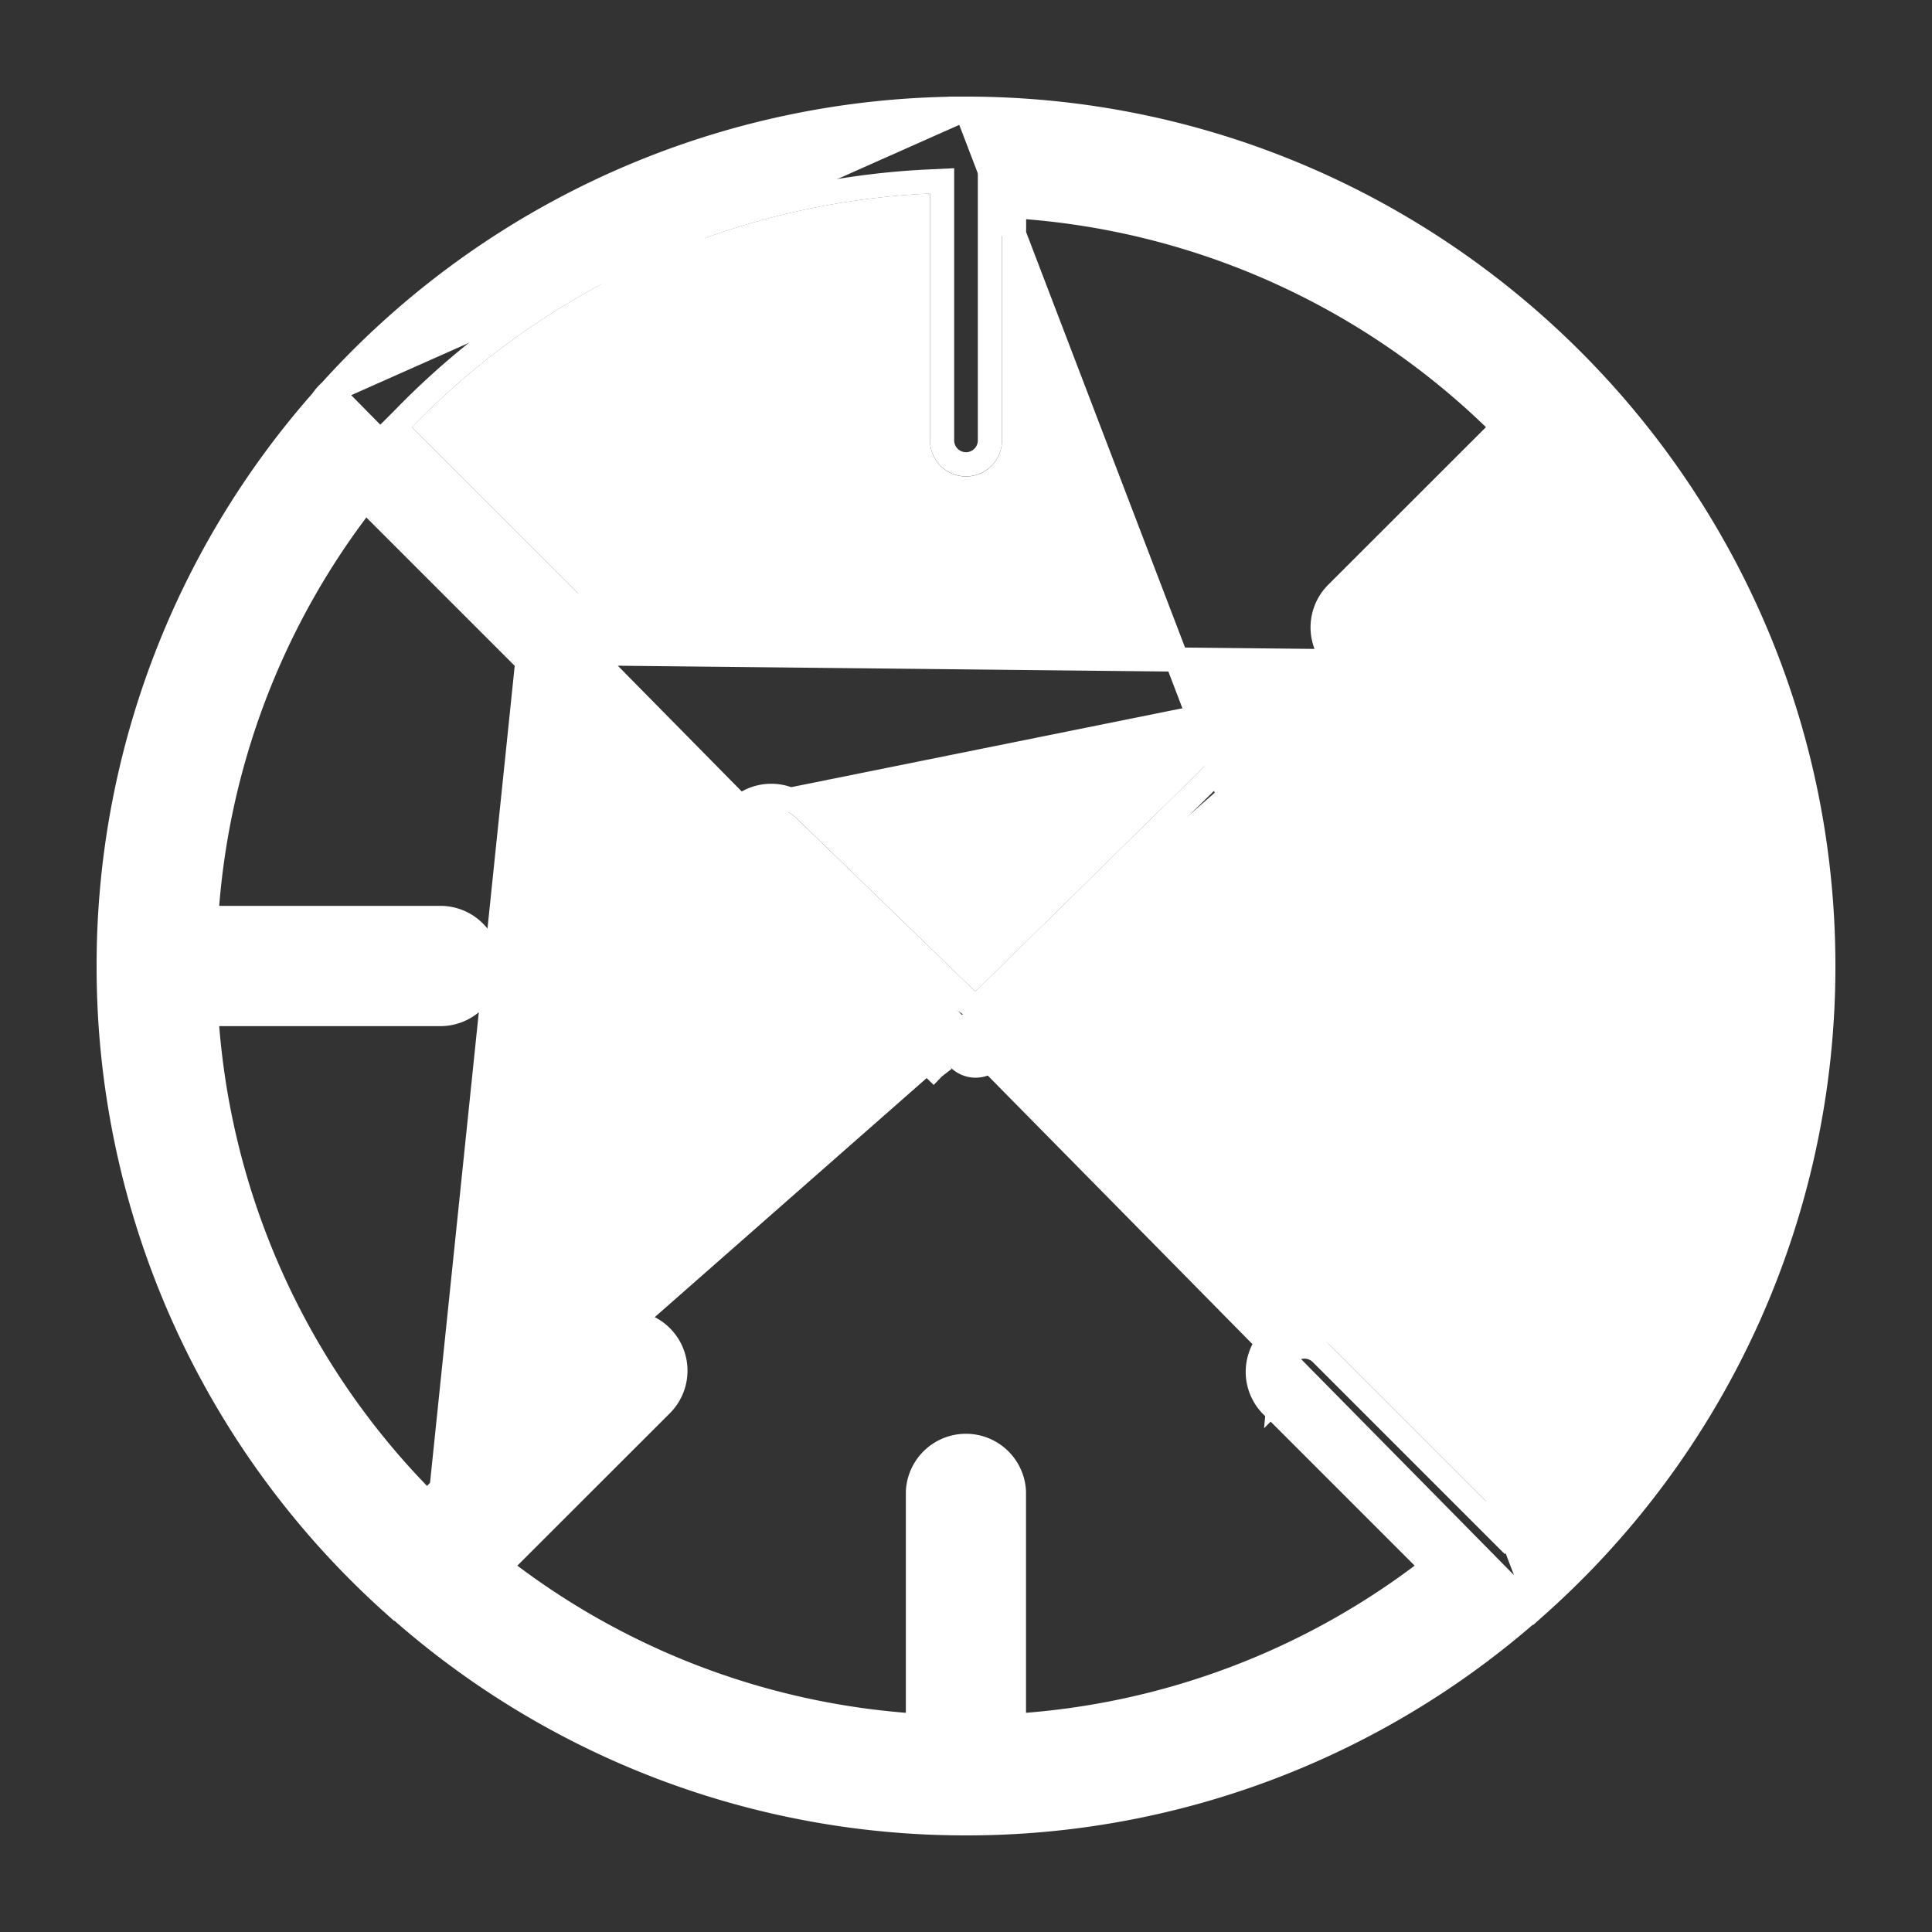 <svg width="16" height="16" fill="none" xmlns="http://www.w3.org/2000/svg"><rect width="100%" height="100%" fill="#333333" stroke="none"/><path d="M10.594 11.561l.07-.07 1.423 1.423.079.079-.087.07a6.472 6.472 0 01-3.777 1.434l-.104.005v-2.15a.198.198 0 10-.396 0v2.15l-.105-.005a6.472 6.472 0 01-3.777-1.435l-.086-.07.078-.078 1.423-1.423a.198.198 0 00-.28-.28h0L3.8 12.468h0l-.004.003h0l-.188.188-.07.07-.07-.069a6.486 6.486 0 01-1.964-4.358l-.005-.104h2.149a.198.198 0 100-.396h-2.15l.005-.105a6.472 6.472 0 011.434-3.776l.07-.087.079.079 1.422 1.422h0a.198.198 0 10.28-.28h0L3.34 3.608l-.07-.07.07-.07a6.487 6.487 0 014.357-1.965l.105-.005v2.149a.198.198 0 10.396 0V1.498l.104.005a6.486 6.486 0 014.358 1.964l.07.07-.07.07-1.45 1.448-.616 6.506zm0 0l.07-.07a.198.198 0 11.28-.28h0l1.448 1.448.07.07.07-.069a6.486 6.486 0 001.965-4.358l.005-.104h-2.15a.198.198 0 010-.396h2.15l-.005-.105a6.473 6.473 0 00-1.434-3.776l-.07-.087-.079.079-1.424 1.422m-.896 6.226l.896-6.226m0 0s0 0 0 0h0zM8.218 8.768h0l2.638-2.591-2.638 2.591zm0 0a.197.197 0 01-.276.001h0m.276 0h-.276m0 0L6.249 7.131h0m1.693 1.638L6.249 7.131m0 0a.198.198 0 01.276-.284l1.483 1.436.07.068M6.25 7.13l1.83 1.22m0 0l.069-.069m-.07.069l.07-.069m0 0l2.43-2.388h.001M8.148 8.282l2.431-2.388m0 0a.198.198 0 01.28.003m-.28-.003l.28.003m0 0l.071-.07m-.071.07l.071-.07m0 0l-.071.07a.198.198 0 01-.003.28l.074-.35z" stroke="#fff" stroke-width=".2"/><path d="M11.07 5.477h0a.398.398 0 010-.563h0l1.378-1.377a6.286 6.286 0 00-4.05-1.829v1.94a.398.398 0 11-.796 0v-1.94a6.285 6.285 0 00-4.05 1.829L4.93 4.914h0l-.071.07a.298.298 0 11-.421.422l6.631.07zm0 0a.398.398 0 00.562 0h0m-.563 0h.563m0 0l1.344-1.343m-1.344 1.343l1.344-1.343M8 .9h0c3.915 0 7.1 3.185 7.1 7.1a7.083 7.083 0 01-2.362 5.287L8 .9zm0 0h0a7.083 7.083 0 00-5.264 2.34M8 .9L2.736 3.24m0 0a.405.405 0 00-.07.08A7.07 7.07 0 00.9 8v0a7.084 7.084 0 002.36 5.286l.071-.071-.07.07a.402.402 0 00.056.048A7.073 7.073 0 008 15.1a7.07 7.07 0 004.682-1.767L2.736 3.24zm10.24.894a6.27 6.27 0 011.316 3.468h-1.94a.398.398 0 000 .796h1.94a6.285 6.285 0 01-1.828 4.05l-1.378-1.378s0 0 0 0a.398.398 0 00-.563.562l1.344 1.344a6.27 6.27 0 01-3.47 1.316v-1.94a.398.398 0 00-.795 0v1.94a6.27 6.27 0 01-3.469-1.316l1.344-1.343a.398.398 0 10-.563-.563s0 0 0 0l-1.256 1.256h0l9.318-8.192zm-9.952 0l1.343 1.343-.71 6.85h0l-.005.004-.116.117a6.284 6.284 0 01-1.828-4.05h1.939a.398.398 0 000-.796H1.708a6.27 6.27 0 011.316-3.468z" fill="#fff" stroke="#fff" stroke-width=".2"/><path d="M6.101 6.712h0a.398.398 0 01.563-.009l1.413 1.369 2.361-2.32s0 0 0 0h0l.07.071-4.407.889zm0 0h0a.398.398 0 00.009.563s0 0 0 0l1.692 1.638M6.101 6.712l1.701 2.201m0 0s0 0 0 0h0z" fill="#fff" stroke="#fff" stroke-width=".2"/></svg>